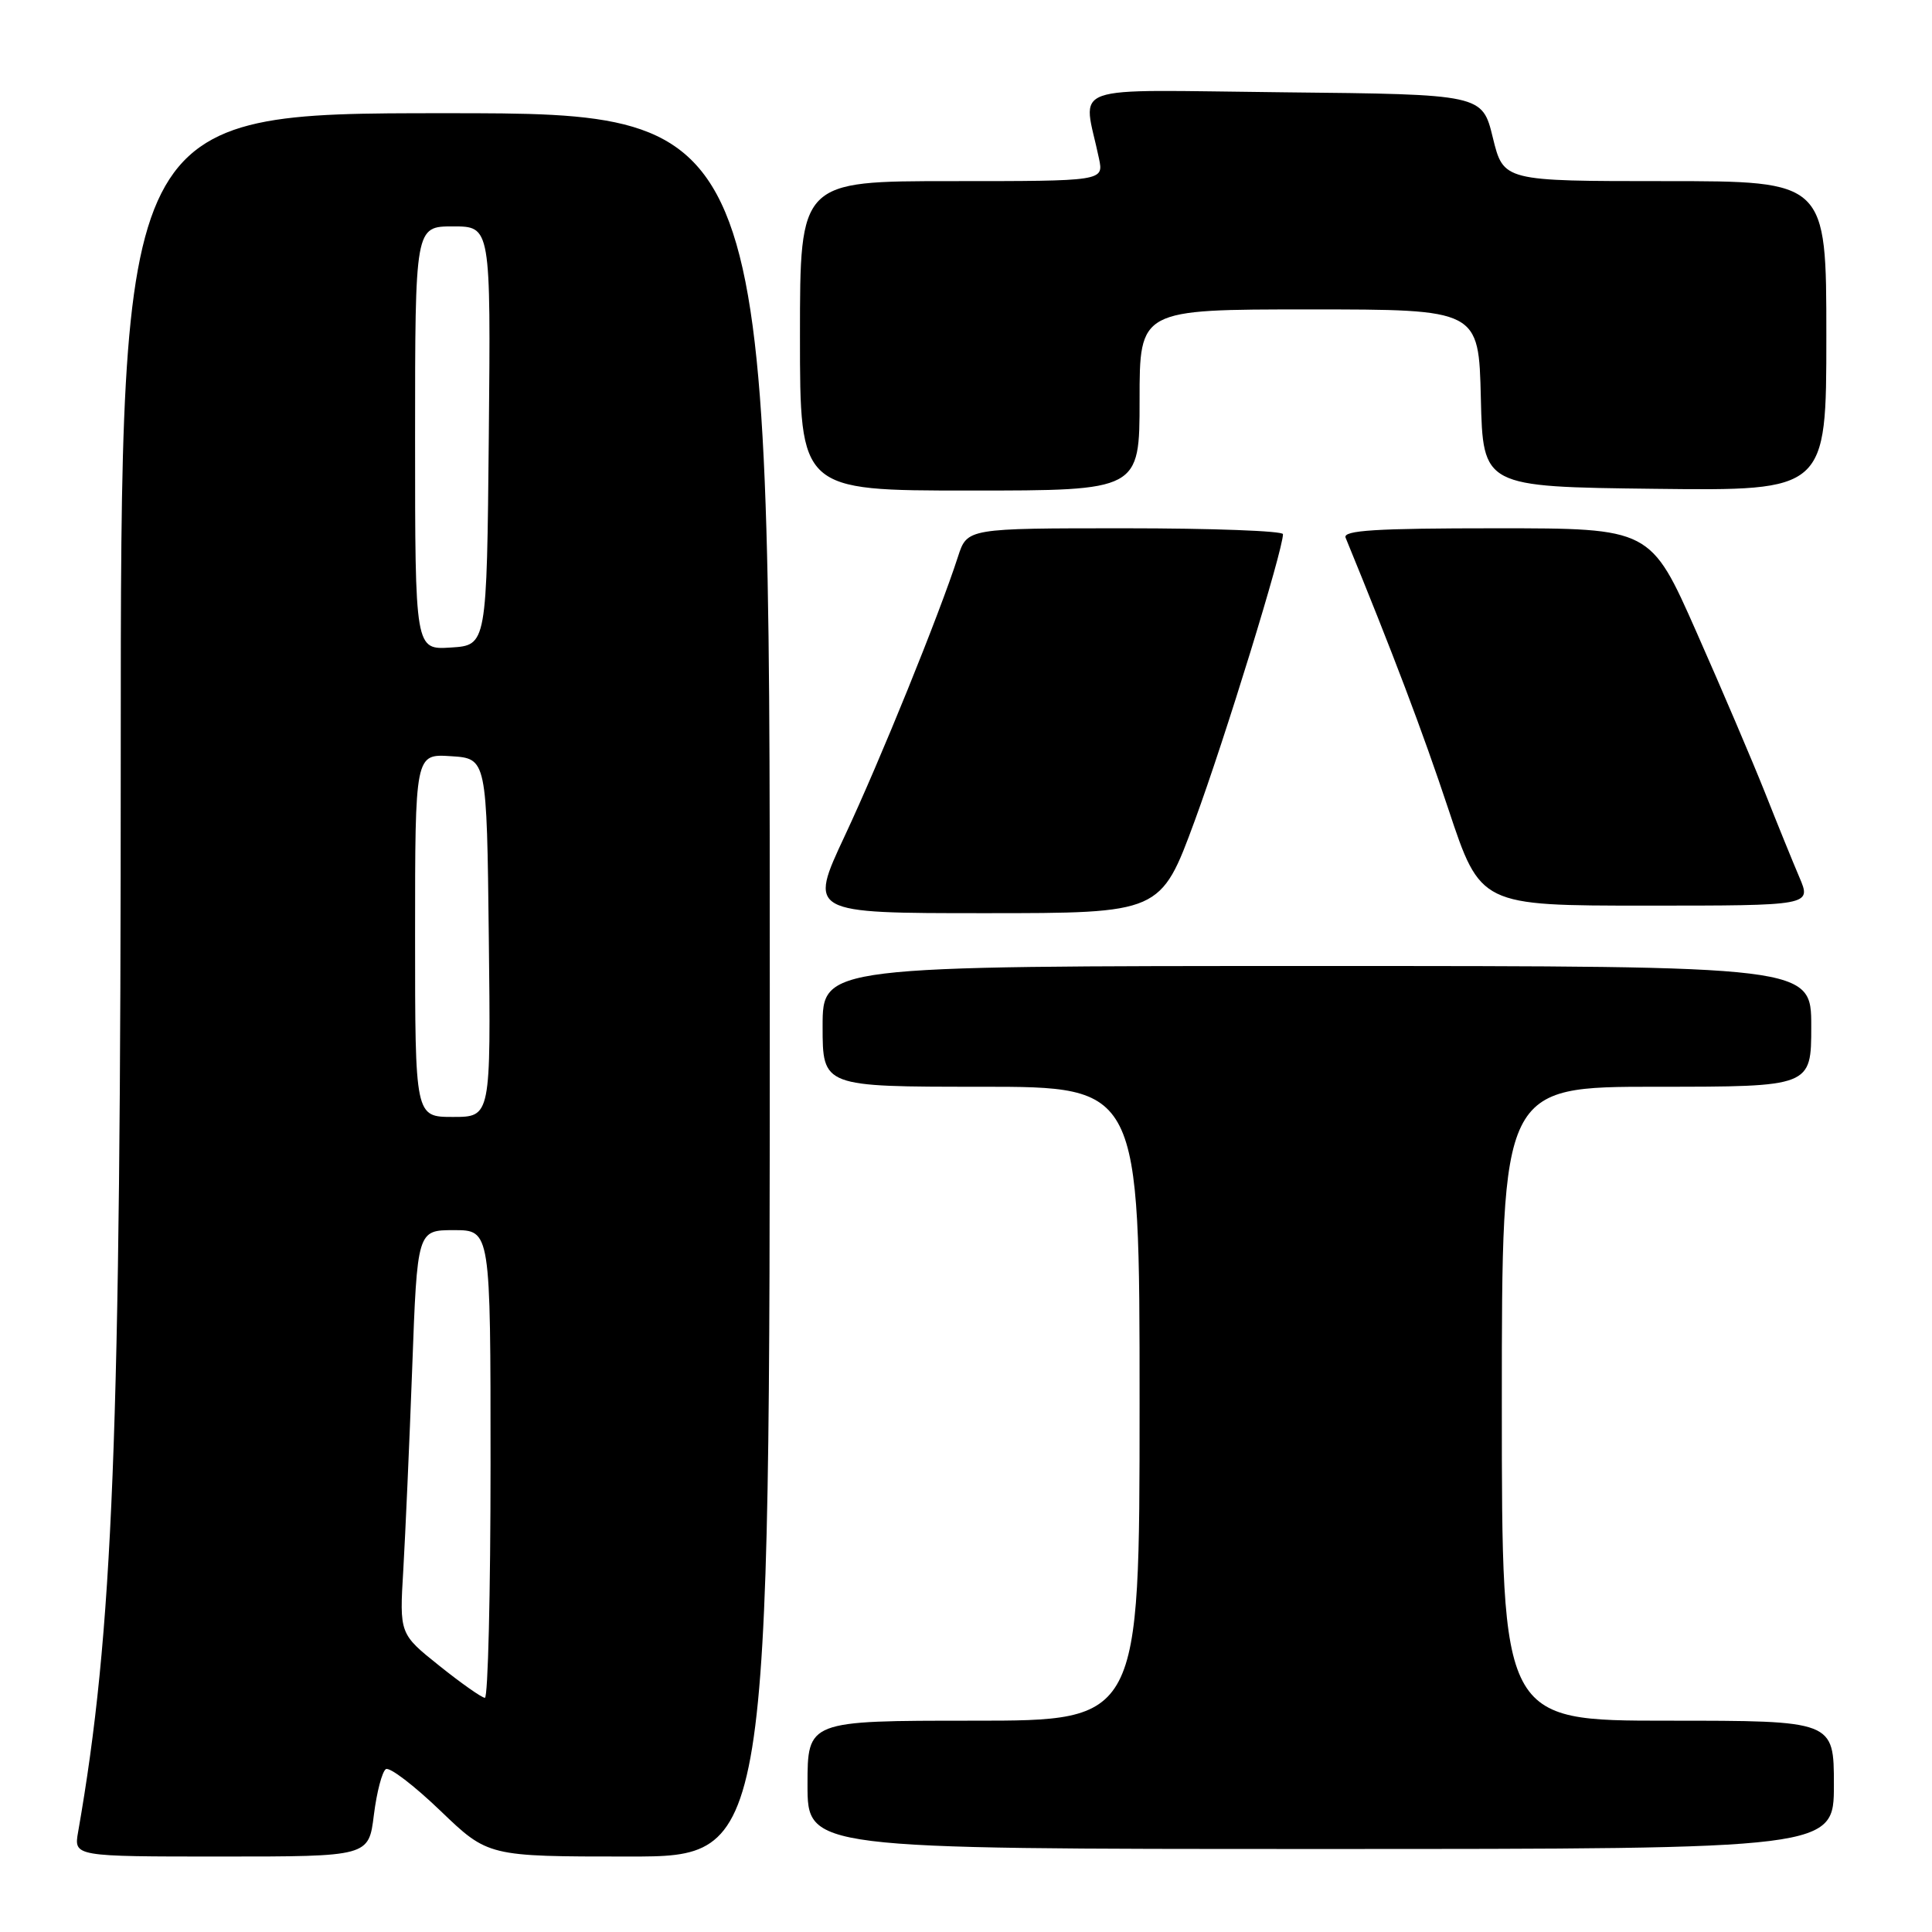 <?xml version="1.0" encoding="UTF-8" standalone="no"?>
<!DOCTYPE svg PUBLIC "-//W3C//DTD SVG 1.1//EN" "http://www.w3.org/Graphics/SVG/1.1/DTD/svg11.dtd" >
<svg xmlns="http://www.w3.org/2000/svg" xmlns:xlink="http://www.w3.org/1999/xlink" version="1.1" viewBox="0 0 256 256">
 <g >
 <path fill="currentColor"
d=" M 49.54 240.49 C 49.92 237.45 50.64 234.72 51.13 234.42 C 51.63 234.11 54.87 236.59 58.35 239.93 C 64.67 246.00 64.67 246.00 83.33 246.00 C 102.00 246.00 102.00 246.00 102.00 130.50 C 102.00 15.00 102.00 15.00 59.00 15.00 C 16.00 15.00 16.00 15.00 16.00 99.89 C 16.00 190.72 14.99 216.24 10.35 242.75 C 9.78 246.00 9.78 246.00 29.32 246.00 C 48.86 246.00 48.86 246.00 49.54 240.49 Z  M 243.00 236.50 C 243.00 228.00 243.00 228.00 221.00 228.00 C 199.00 228.00 199.00 228.00 199.00 186.00 C 199.00 144.00 199.00 144.00 219.50 144.00 C 240.00 144.00 240.00 144.00 240.00 136.00 C 240.00 128.00 240.00 128.00 174.50 128.00 C 109.00 128.00 109.00 128.00 109.00 136.00 C 109.00 144.00 109.00 144.00 130.00 144.00 C 151.00 144.00 151.00 144.00 151.00 186.00 C 151.00 228.00 151.00 228.00 129.00 228.00 C 107.00 228.00 107.00 228.00 107.00 236.50 C 107.00 245.00 107.00 245.00 175.00 245.00 C 243.00 245.00 243.00 245.00 243.00 236.50 Z  M 158.31 108.75 C 162.29 97.94 170.00 72.90 170.00 70.78 C 170.00 70.35 160.58 70.00 149.08 70.00 C 128.16 70.00 128.16 70.00 126.94 73.75 C 124.48 81.39 116.60 100.81 111.94 110.75 C 107.14 121.00 107.14 121.00 130.47 121.00 C 153.80 121.00 153.80 121.00 158.31 108.75 Z  M 238.43 116.25 C 237.55 114.19 235.49 109.12 233.86 105.00 C 232.22 100.88 228.14 91.31 224.79 83.75 C 218.71 70.00 218.71 70.00 198.25 70.00 C 182.27 70.00 177.90 70.27 178.30 71.25 C 184.57 86.55 188.48 96.86 191.93 107.25 C 196.17 120.00 196.17 120.00 218.10 120.00 C 240.03 120.00 240.03 120.00 238.43 116.25 Z  M 151.00 53.00 C 151.00 41.00 151.00 41.00 173.47 41.00 C 195.94 41.00 195.94 41.00 196.22 52.75 C 196.50 64.50 196.50 64.50 219.25 64.77 C 242.00 65.04 242.00 65.04 242.00 44.52 C 242.00 24.00 242.00 24.00 220.61 24.00 C 199.22 24.00 199.22 24.00 197.81 18.25 C 196.41 12.50 196.41 12.50 170.08 12.23 C 140.64 11.93 143.52 10.90 145.62 21.00 C 146.25 24.00 146.25 24.00 126.12 24.00 C 106.00 24.00 106.00 24.00 106.00 44.50 C 106.00 65.00 106.00 65.00 128.50 65.00 C 151.00 65.00 151.00 65.00 151.00 53.00 Z  M 58.21 220.72 C 52.93 216.50 52.93 216.50 53.44 208.00 C 53.71 203.32 54.25 191.29 54.62 181.25 C 55.29 163.00 55.29 163.00 60.15 163.00 C 65.00 163.00 65.00 163.00 65.00 194.00 C 65.00 211.05 64.66 224.99 64.25 224.97 C 63.84 224.96 61.12 223.05 58.21 220.72 Z  M 55.00 123.95 C 55.00 99.89 55.00 99.89 59.75 100.20 C 64.50 100.50 64.50 100.50 64.77 124.25 C 65.04 148.00 65.04 148.00 60.02 148.00 C 55.00 148.00 55.00 148.00 55.00 123.95 Z  M 55.00 58.05 C 55.00 30.00 55.00 30.00 60.02 30.00 C 65.03 30.00 65.03 30.00 64.77 57.75 C 64.50 85.50 64.50 85.50 59.75 85.80 C 55.00 86.11 55.00 86.11 55.00 58.05 Z "/>
</g>
</svg>